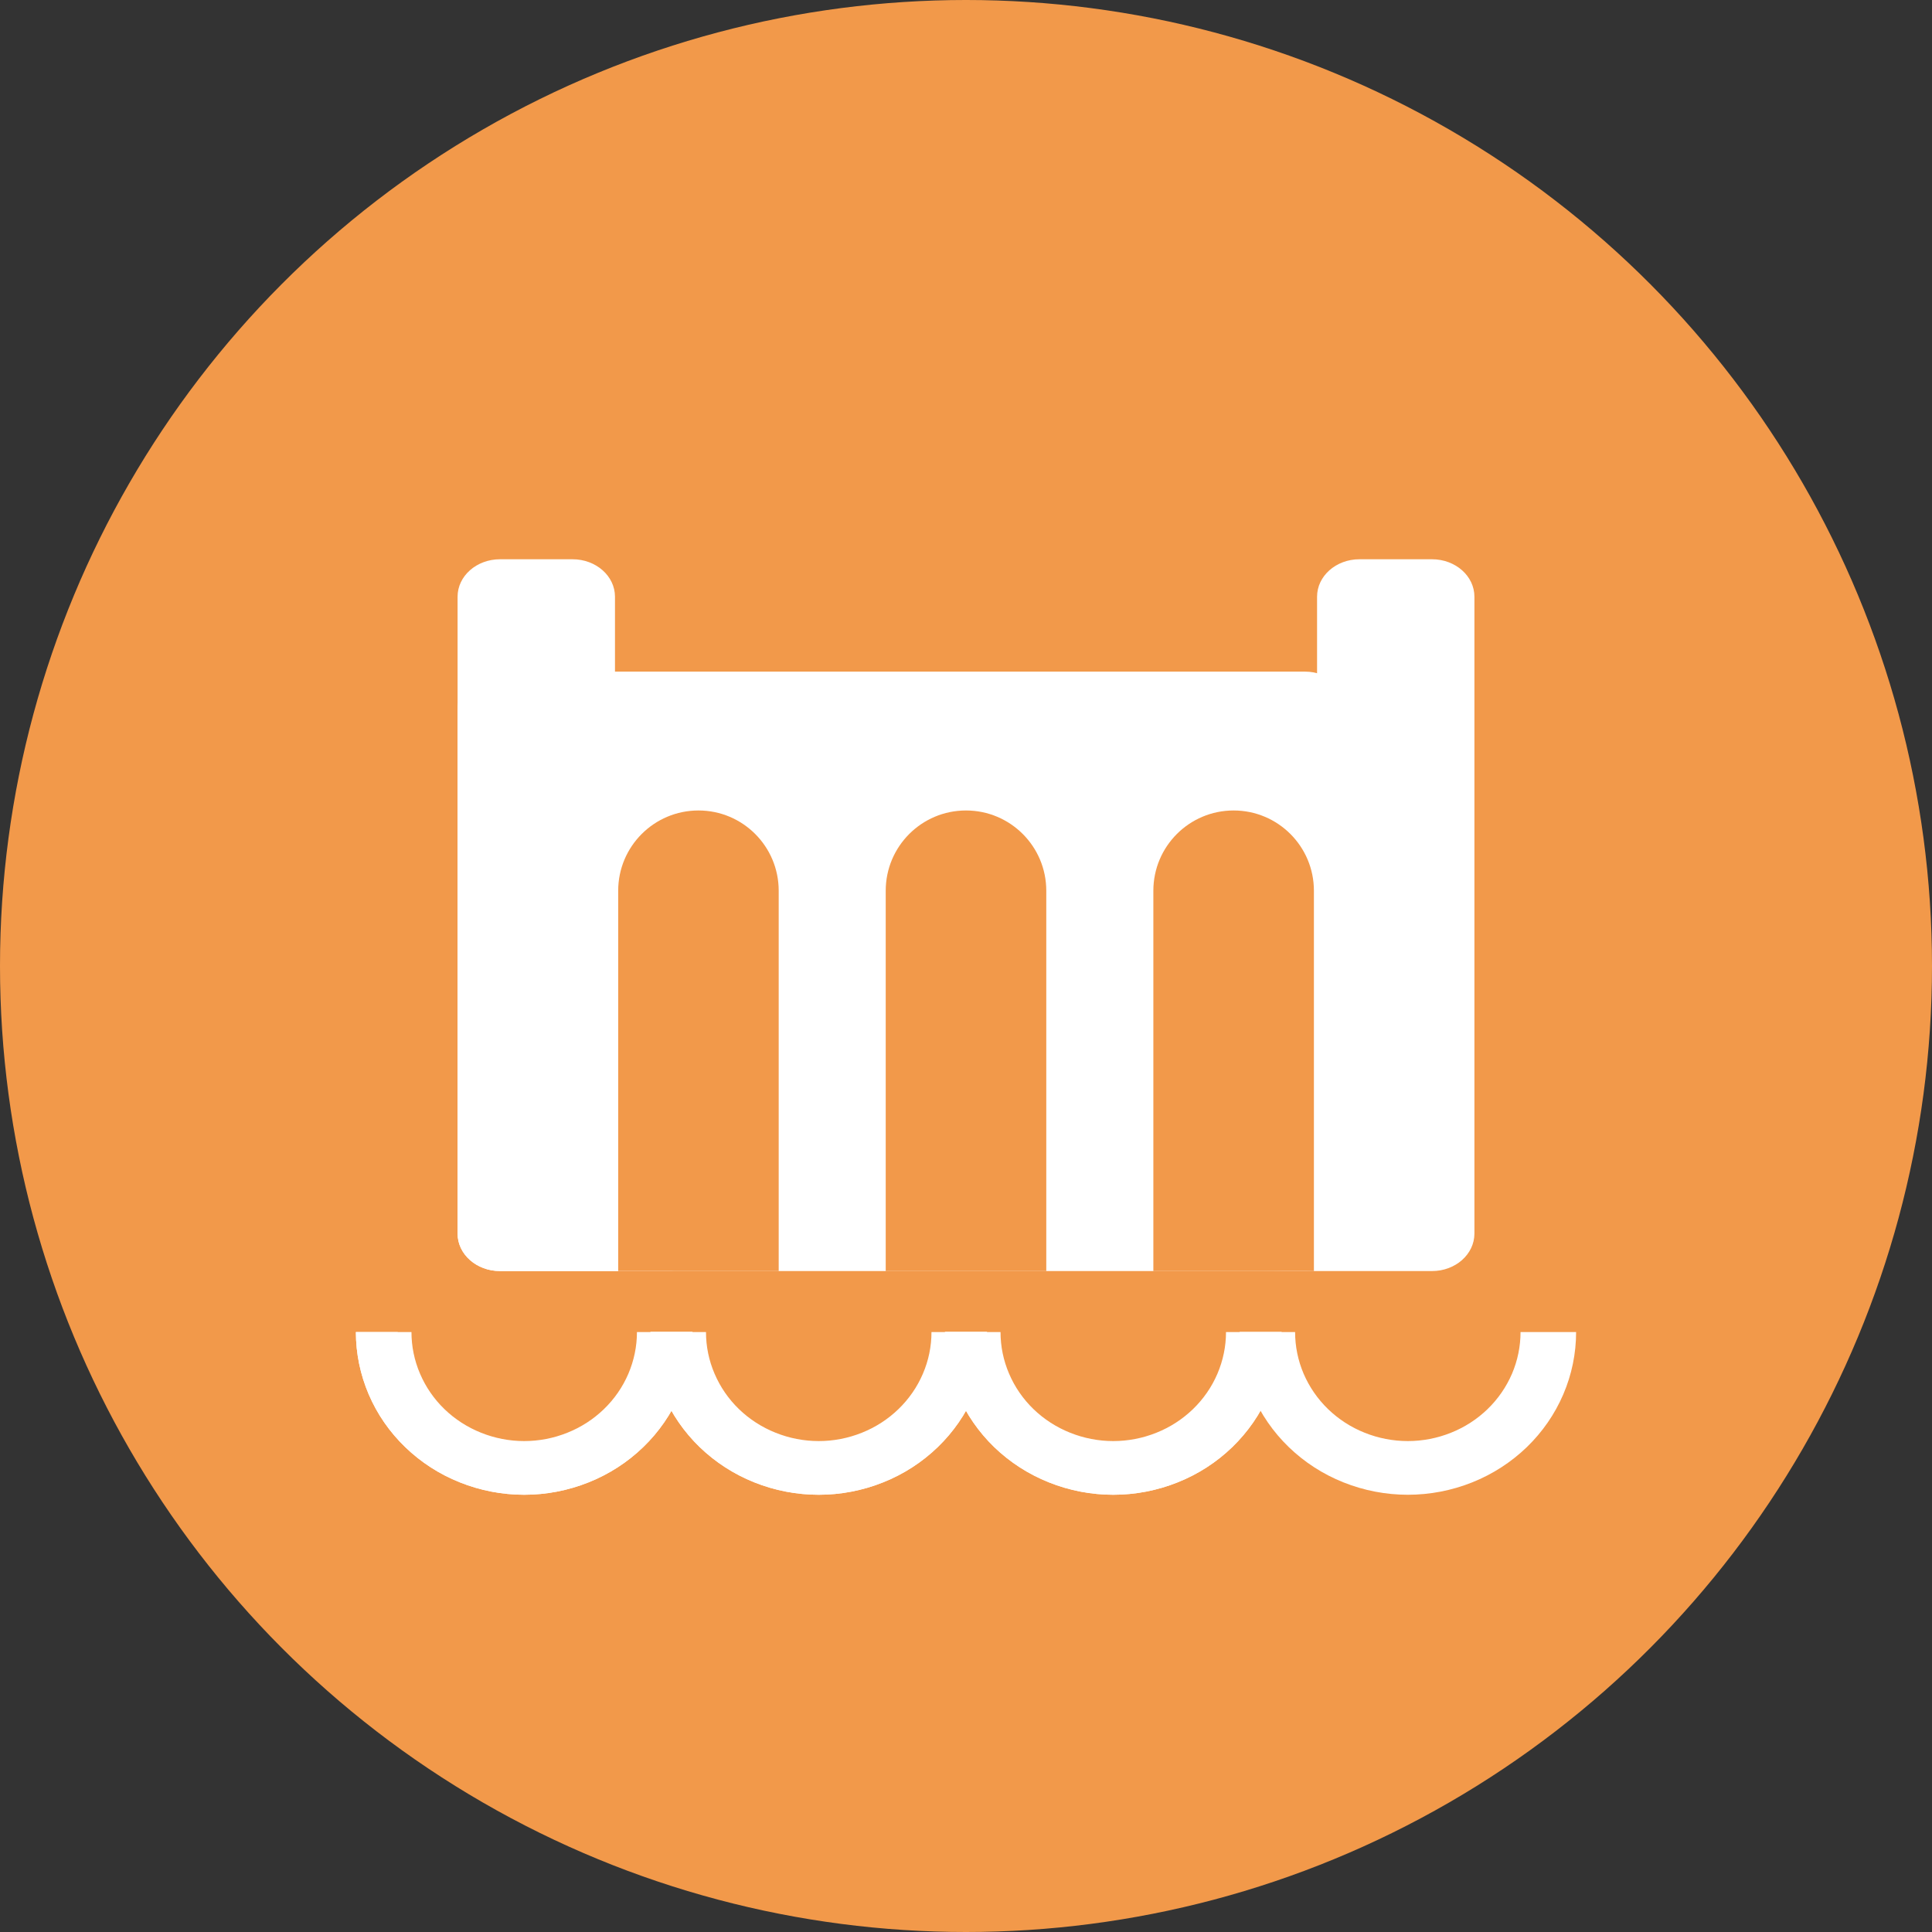 <svg width="38" height="38" viewBox="0 0 38 38" fill="none" xmlns="http://www.w3.org/2000/svg">
<rect x="0" y="0" width="38" height="38" fill="#333333" stroke="none"/>
<circle cx="19" cy="19" r="19" fill="#F2994A"/>
<path d="M9 11.737C9 11.33 9.373 11 9.834 11H11.262C11.723 11 12.096 11.33 12.096 11.737V24.263C12.096 24.67 13.627 25 13.167 25H9.834C9.373 25 9 24.67 9 24.263V11.737Z" fill="white"/>
<path d="M9 13.947C9 13.54 9.373 13.21 9.834 13.21H25.667C26.127 13.21 26.5 13.54 26.5 13.947V24.263C26.5 24.67 26.127 25 25.667 25H9.834C9.373 25 9 24.67 9 24.263V13.947Z" fill="white"/>
<path d="M25.905 11.737C25.905 11.33 26.278 11 26.738 11H28.167C28.627 11 29 11.33 29 11.737V24.263C29 24.67 28.627 25 28.167 25H24.834C26.278 25 25.905 24.67 25.905 24.263V11.737Z" fill="white"/>
<path d="M17.421 17.52C17.421 16.648 18.128 15.941 19 15.941C19.872 15.941 20.579 16.648 20.579 17.52V25H17.421V17.52Z" fill="#F2994A"/>
<path d="M12.159 17.52C12.159 16.648 12.866 15.941 13.738 15.941C14.61 15.941 15.316 16.648 15.316 17.52V25H12.159V17.52Z" fill="#F2994A"/>
<path d="M22.685 17.52C22.685 16.648 23.392 15.941 24.264 15.941C25.136 15.941 25.843 16.648 25.843 17.52V25H22.685V17.52Z" fill="#F2994A"/>
<path d="M31 26.2C31 26.62 30.915 27.036 30.748 27.425C30.582 27.813 30.338 28.166 30.031 28.463C29.723 28.76 29.358 28.996 28.957 29.156C28.555 29.317 28.125 29.4 27.69 29.4C27.255 29.4 26.825 29.317 26.423 29.156C26.021 28.996 25.657 28.76 25.349 28.463C25.042 28.166 24.798 27.813 24.632 27.425C24.465 27.036 24.38 26.62 24.38 26.2H25.473C25.473 26.482 25.53 26.76 25.641 27.02C25.753 27.28 25.916 27.517 26.122 27.716C26.328 27.915 26.572 28.073 26.841 28.18C27.11 28.288 27.399 28.344 27.69 28.344C27.981 28.344 28.27 28.288 28.539 28.18C28.808 28.073 29.052 27.915 29.258 27.716C29.464 27.517 29.627 27.28 29.739 27.02C29.85 26.76 29.907 26.482 29.907 26.2H31Z" fill="white"/>
<path d="M25.207 26.2C25.207 26.62 25.121 27.036 24.955 27.425C24.788 27.813 24.544 28.166 24.237 28.463C23.93 28.76 23.565 28.996 23.163 29.156C22.762 29.317 22.331 29.4 21.896 29.4C21.462 29.4 21.031 29.317 20.63 29.156C20.228 28.996 19.863 28.76 19.555 28.463C19.248 28.166 19.004 27.813 18.838 27.425C18.672 27.036 18.586 26.62 18.586 26.2H19.679C19.679 26.482 19.736 26.76 19.848 27.02C19.959 27.28 20.122 27.517 20.328 27.716C20.534 27.915 20.779 28.073 21.048 28.18C21.317 28.288 21.605 28.344 21.896 28.344C22.188 28.344 22.476 28.288 22.745 28.18C23.014 28.073 23.258 27.915 23.464 27.716C23.67 27.517 23.834 27.28 23.945 27.02C24.056 26.76 24.114 26.482 24.114 26.2H25.207Z" fill="white"/>
<path d="M19.414 26.2C19.414 26.62 19.328 27.036 19.162 27.425C18.995 27.813 18.752 28.166 18.444 28.463C18.137 28.76 17.772 28.996 17.37 29.156C16.968 29.317 16.538 29.4 16.103 29.4C15.669 29.4 15.238 29.317 14.836 29.156C14.435 28.996 14.07 28.76 13.762 28.463C13.455 28.166 13.211 27.813 13.045 27.425C12.879 27.036 12.793 26.62 12.793 26.2H13.886C13.886 26.482 13.943 26.76 14.055 27.02C14.166 27.28 14.329 27.517 14.535 27.716C14.741 27.915 14.986 28.073 15.255 28.18C15.524 28.288 15.812 28.344 16.103 28.344C16.395 28.344 16.683 28.288 16.952 28.18C17.221 28.073 17.465 27.915 17.671 27.716C17.877 27.517 18.041 27.28 18.152 27.02C18.264 26.76 18.321 26.482 18.321 26.2H19.414Z" fill="white"/>
<path d="M13.621 26.2C13.621 26.62 13.535 27.036 13.369 27.425C13.202 27.813 12.959 28.166 12.651 28.463C12.344 28.76 11.979 28.996 11.577 29.156C11.175 29.317 10.745 29.4 10.31 29.4C9.876 29.4 9.445 29.317 9.044 29.156C8.642 28.996 8.277 28.76 7.97 28.463C7.662 28.166 7.418 27.813 7.252 27.425C7.086 27.036 7 26.62 7 26.2H8.093C8.093 26.482 8.15 26.76 8.262 27.02C8.373 27.28 8.536 27.517 8.742 27.716C8.948 27.915 9.193 28.073 9.462 28.18C9.731 28.288 10.019 28.344 10.31 28.344C10.602 28.344 10.89 28.288 11.159 28.18C11.428 28.073 11.672 27.915 11.878 27.716C12.084 27.517 12.248 27.28 12.359 27.02C12.47 26.76 12.528 26.482 12.528 26.2H13.621Z" fill="white"/>
<path d="M25.207 26.2C25.207 26.62 25.121 27.036 24.955 27.425C24.788 27.813 24.544 28.166 24.237 28.463C23.93 28.76 23.565 28.996 23.163 29.156C22.762 29.317 22.331 29.4 21.896 29.4C21.462 29.4 21.031 29.317 20.63 29.156C20.228 28.996 19.863 28.76 19.555 28.463C19.248 28.166 19.004 27.813 18.838 27.425C18.672 27.036 18.586 26.62 18.586 26.2H19.409C19.409 26.516 19.473 26.828 19.598 27.12C19.723 27.412 19.906 27.677 20.137 27.9C20.368 28.123 20.643 28.301 20.944 28.422C21.246 28.542 21.57 28.605 21.896 28.605C22.223 28.605 22.546 28.542 22.848 28.422C23.15 28.301 23.424 28.123 23.655 27.9C23.886 27.677 24.069 27.412 24.194 27.12C24.319 26.828 24.384 26.516 24.384 26.2H25.207Z" fill="white"/>
<path d="M19.414 26.2C19.414 26.62 19.328 27.036 19.162 27.425C18.995 27.813 18.752 28.166 18.444 28.463C18.137 28.76 17.772 28.996 17.37 29.156C16.968 29.317 16.538 29.4 16.103 29.4C15.669 29.4 15.238 29.317 14.836 29.156C14.435 28.996 14.07 28.76 13.762 28.463C13.455 28.166 13.211 27.813 13.045 27.425C12.879 27.036 12.793 26.62 12.793 26.2H13.616C13.616 26.516 13.68 26.828 13.805 27.12C13.93 27.412 14.114 27.677 14.345 27.9C14.575 28.123 14.85 28.301 15.151 28.422C15.453 28.542 15.777 28.605 16.103 28.605C16.43 28.605 16.753 28.542 17.055 28.422C17.357 28.301 17.631 28.123 17.862 27.9C18.093 27.677 18.276 27.412 18.401 27.12C18.526 26.828 18.591 26.516 18.591 26.2H19.414Z" fill="white"/>
<path d="M13.621 26.2C13.621 26.62 13.535 27.036 13.369 27.425C13.202 27.813 12.959 28.166 12.651 28.463C12.344 28.76 11.979 28.996 11.577 29.156C11.175 29.317 10.745 29.4 10.31 29.4C9.876 29.4 9.445 29.317 9.044 29.156C8.642 28.996 8.277 28.76 7.97 28.463C7.662 28.166 7.418 27.813 7.252 27.425C7.086 27.036 7 26.62 7 26.2H7.823C7.823 26.516 7.887 26.828 8.012 27.12C8.137 27.412 8.321 27.677 8.551 27.9C8.782 28.123 9.057 28.301 9.358 28.422C9.66 28.542 9.984 28.605 10.31 28.605C10.637 28.605 10.96 28.542 11.262 28.422C11.564 28.301 11.838 28.123 12.069 27.9C12.3 27.677 12.483 27.412 12.608 27.12C12.733 26.828 12.798 26.516 12.798 26.2H13.621Z" fill="white"/>
</svg>
